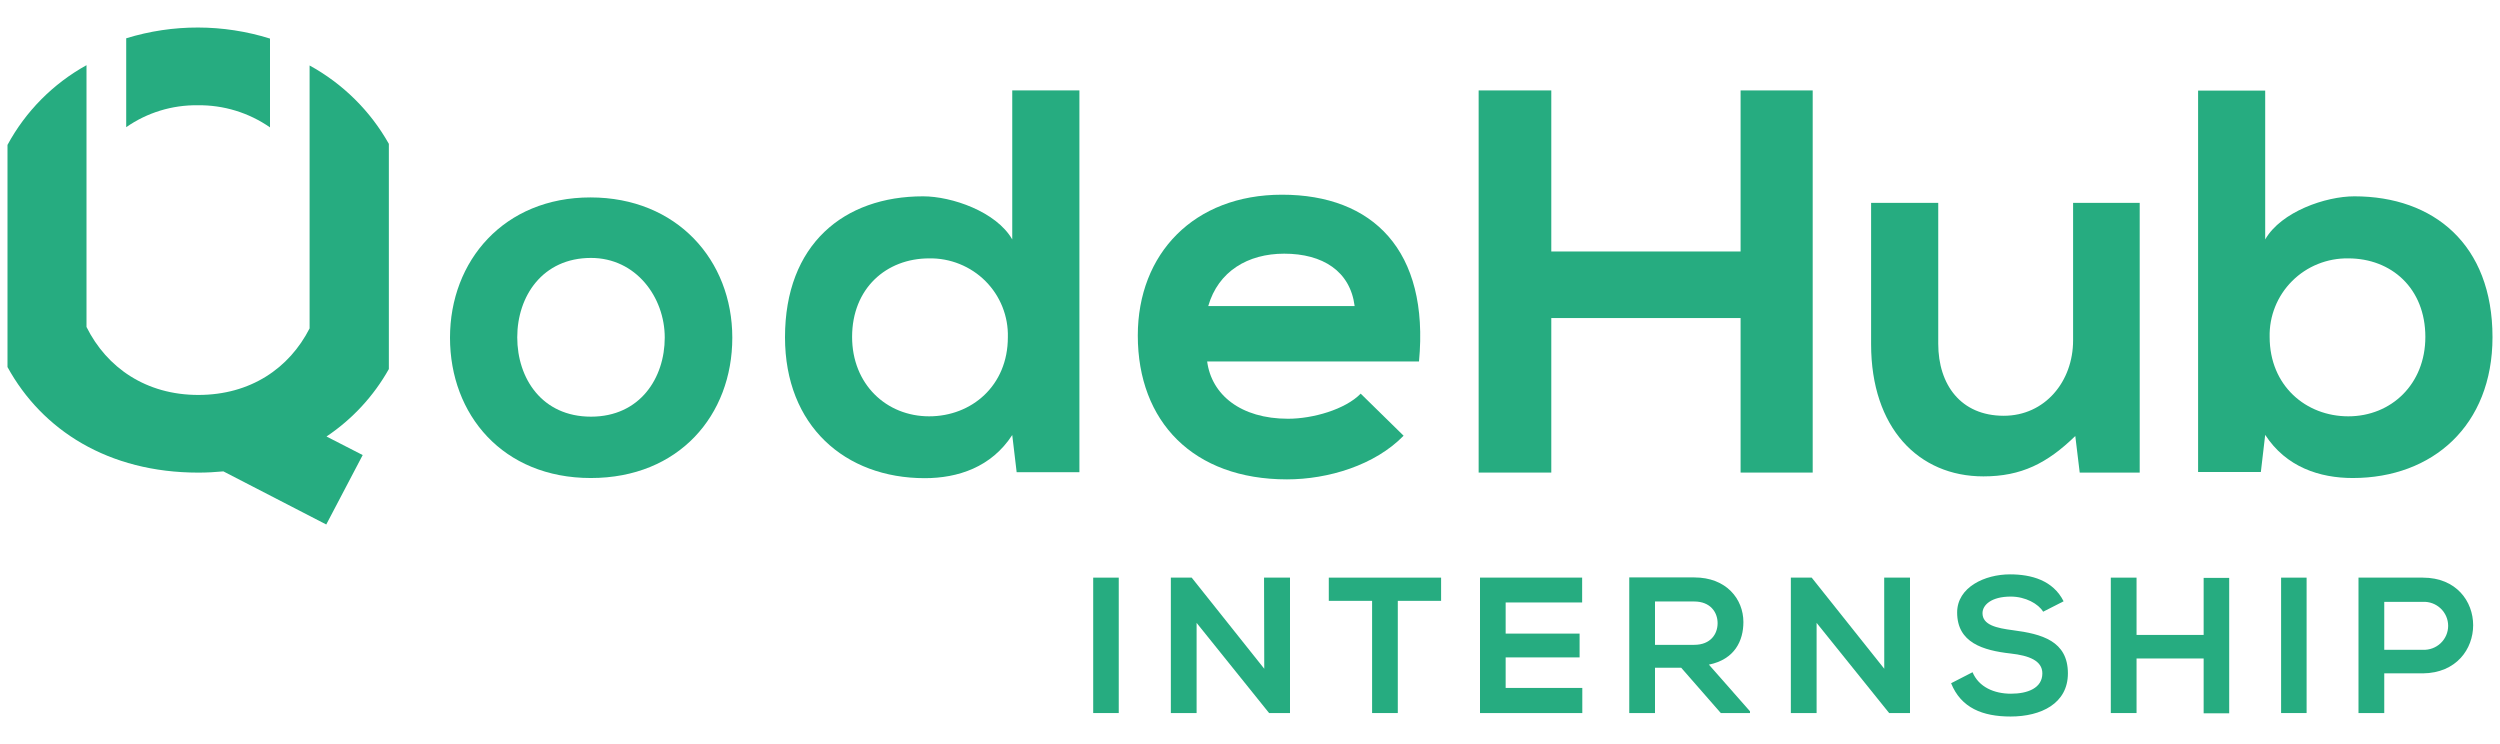 <svg width="168" height="50" viewBox="0 0 168 50" fill="none" xmlns="http://www.w3.org/2000/svg">
<path d="M39.678 13.267C33.872 13.267 30.24 17.523 30.24 22.693C30.24 27.863 33.788 32.123 39.705 32.123C45.622 32.123 49.211 27.903 49.211 22.693C49.211 17.483 45.484 13.267 39.678 13.267ZM39.715 28C36.426 28 34.759 25.433 34.759 22.667C34.759 19.9 36.463 17.333 39.715 17.333C42.739 17.333 44.671 19.973 44.671 22.687C44.671 25.4 43.008 28 39.715 28Z" fill="#26AC80"/>
<path d="M68.023 16.09C66.951 14.22 63.954 13.193 62.032 13.193C56.707 13.193 52.752 16.42 52.752 22.667C52.752 28.61 56.784 32.133 62.143 32.133C64.361 32.133 66.619 31.4 68.023 29.233L68.319 31.73H72.536V6.077H68.023V16.09ZM62.439 27.977C59.556 27.977 57.261 25.813 57.261 22.643C57.261 19.38 59.556 17.363 62.439 17.363C63.142 17.351 63.839 17.481 64.49 17.744C65.141 18.007 65.732 18.398 66.226 18.893C66.72 19.389 67.108 19.979 67.366 20.628C67.624 21.276 67.747 21.97 67.728 22.667C67.728 25.923 65.288 27.977 62.439 27.977Z" fill="#26AC80"/>
<path d="M86.15 13.084C80.233 13.084 76.46 17.047 76.46 22.547C76.46 28.343 80.197 32.214 86.483 32.214C89.255 32.214 92.4 31.26 94.322 29.28L91.439 26.453C90.401 27.517 88.22 28.14 86.557 28.14C83.375 28.14 81.416 26.527 81.121 24.29H95.357C96.059 16.827 92.252 13.084 86.15 13.084ZM81.194 20.567C81.866 18.233 83.856 17.047 86.298 17.047C88.885 17.047 90.733 18.22 91.032 20.567H81.194Z" fill="#26AC80"/>
<path d="M116.968 16.9H104.247V6.077H99.365V31.757H104.247V21.373H116.968V31.757H121.813V6.077H116.968V16.9Z" fill="#26AC80"/>
<path d="M139.312 22.877C139.312 25.63 137.424 27.94 134.652 27.94C131.766 27.94 130.25 25.85 130.25 23.1V13.633H125.738V23.133C125.738 28.747 128.92 32.013 133.284 32.013C135.835 32.013 137.572 31.133 139.46 29.3L139.756 31.757H143.788V13.633H139.312V22.877Z" fill="#26AC80"/>
<path d="M158.212 13.193C156.29 13.193 153.297 14.22 152.221 16.09V6.09H147.712V31.72H151.929L152.221 29.223C153.629 31.39 155.884 32.123 158.105 32.123C163.464 32.123 167.496 28.6 167.496 22.657C167.496 16.42 163.538 13.193 158.212 13.193ZM157.806 27.977C154.96 27.977 152.52 25.923 152.52 22.643C152.504 21.948 152.629 21.258 152.889 20.612C153.148 19.966 153.536 19.38 154.03 18.887C154.523 18.393 155.112 18.004 155.761 17.743C156.41 17.481 157.105 17.352 157.806 17.363C160.692 17.363 162.984 19.363 162.984 22.643C162.984 25.813 160.692 27.977 157.806 27.977Z" fill="#26AC80"/>
<path d="M20.805 4.4V22.067C19.438 24.747 16.834 26.54 13.326 26.54C9.818 26.54 7.174 24.71 5.813 21.973V14.513V14.466V4.38C3.564 5.625 1.721 7.484 0.504 9.737V24.666C2.833 28.91 7.281 31.76 13.332 31.76C13.91 31.76 14.468 31.727 15.012 31.677L21.924 35.246L24.373 30.58L21.941 29.333C23.677 28.169 25.112 26.616 26.131 24.8V9.667C24.886 7.452 23.041 5.628 20.805 4.4Z" fill="#26AC80"/>
<path d="M18.144 8.56V2.593C15 1.609 11.628 1.602 8.481 2.573V8.547C9.887 7.566 11.57 7.05 13.289 7.073C15.024 7.051 16.723 7.571 18.144 8.56Z" fill="#26AC80"/>
<path d="M73.463 38.817H75.18V47.917H73.463V38.817Z" fill="#26AC80"/>
<path d="M84.944 38.817H86.688V47.917H85.284L80.412 41.857V47.917H78.681V38.817H80.082L84.958 44.94L84.944 38.817Z" fill="#26AC80"/>
<path d="M89.295 40.377V38.817H96.842V40.377H93.932V47.917H92.205V40.377H89.295Z" fill="#26AC80"/>
<path d="M99.456 47.917V38.817H106.32V40.484H101.18V42.577H106.149V44.177H101.18V46.23H106.331V47.92L99.456 47.917Z" fill="#26AC80"/>
<path d="M115.638 47.917L112.977 44.873H111.216V47.917H109.486V38.803C110.954 38.803 112.382 38.803 113.854 38.803C116.017 38.803 117.156 40.26 117.156 41.803C117.156 43.05 116.579 44.31 114.838 44.663L117.6 47.8V47.917H115.638ZM111.216 43.333H113.85C114.952 43.333 115.423 42.607 115.423 41.877C115.423 41.147 114.939 40.42 113.85 40.42H111.216V43.333Z" fill="#26AC80"/>
<path d="M126.618 38.817H128.352V47.917H126.951L122.076 41.857V47.917H120.345V38.817H121.746L126.622 44.94L126.618 38.817Z" fill="#26AC80"/>
<path d="M135.122 40.09C133.825 40.09 133.224 40.65 133.224 41.207C133.224 42 134.168 42.207 135.267 42.35C137.196 42.6 138.963 43.067 138.963 45.25C138.963 47.28 137.155 48.15 135.112 48.15C133.237 48.15 131.783 47.577 131.114 45.913L132.555 45.173C132.975 46.173 134.01 46.617 135.136 46.617C136.261 46.617 137.246 46.24 137.246 45.25C137.246 44.393 136.342 44.053 135.122 43.917C133.251 43.707 131.52 43.187 131.52 41.16C131.52 39.457 133.382 38.597 135.072 38.597C136.513 38.597 137.968 39 138.674 40.407L137.3 41.107C136.984 40.583 136.12 40.09 135.122 40.09Z" fill="#26AC80"/>
<path d="M148.085 44.25H143.576V47.917H141.846V38.817H143.576V42.667H148.085V38.834H149.802V47.934H148.085V44.25Z" fill="#26AC80"/>
<path d="M153.29 38.817H155.004V47.917H153.29V38.817Z" fill="#26AC80"/>
<path d="M160.222 47.917H158.491V38.817C159.919 38.817 161.388 38.817 162.816 38.817C165.07 38.817 166.196 40.417 166.196 42.014C166.196 43.61 165.07 45.227 162.816 45.25H160.222V47.917ZM162.816 43.667C163.035 43.677 163.254 43.642 163.46 43.566C163.666 43.489 163.854 43.372 164.013 43.222C164.172 43.071 164.298 42.89 164.385 42.69C164.471 42.489 164.516 42.273 164.516 42.055C164.516 41.837 164.471 41.621 164.385 41.421C164.298 41.221 164.172 41.039 164.013 40.889C163.854 40.738 163.666 40.621 163.46 40.544C163.254 40.468 163.035 40.434 162.816 40.444H160.222V43.667H162.816Z" fill="#26AC80"/>
</svg>
